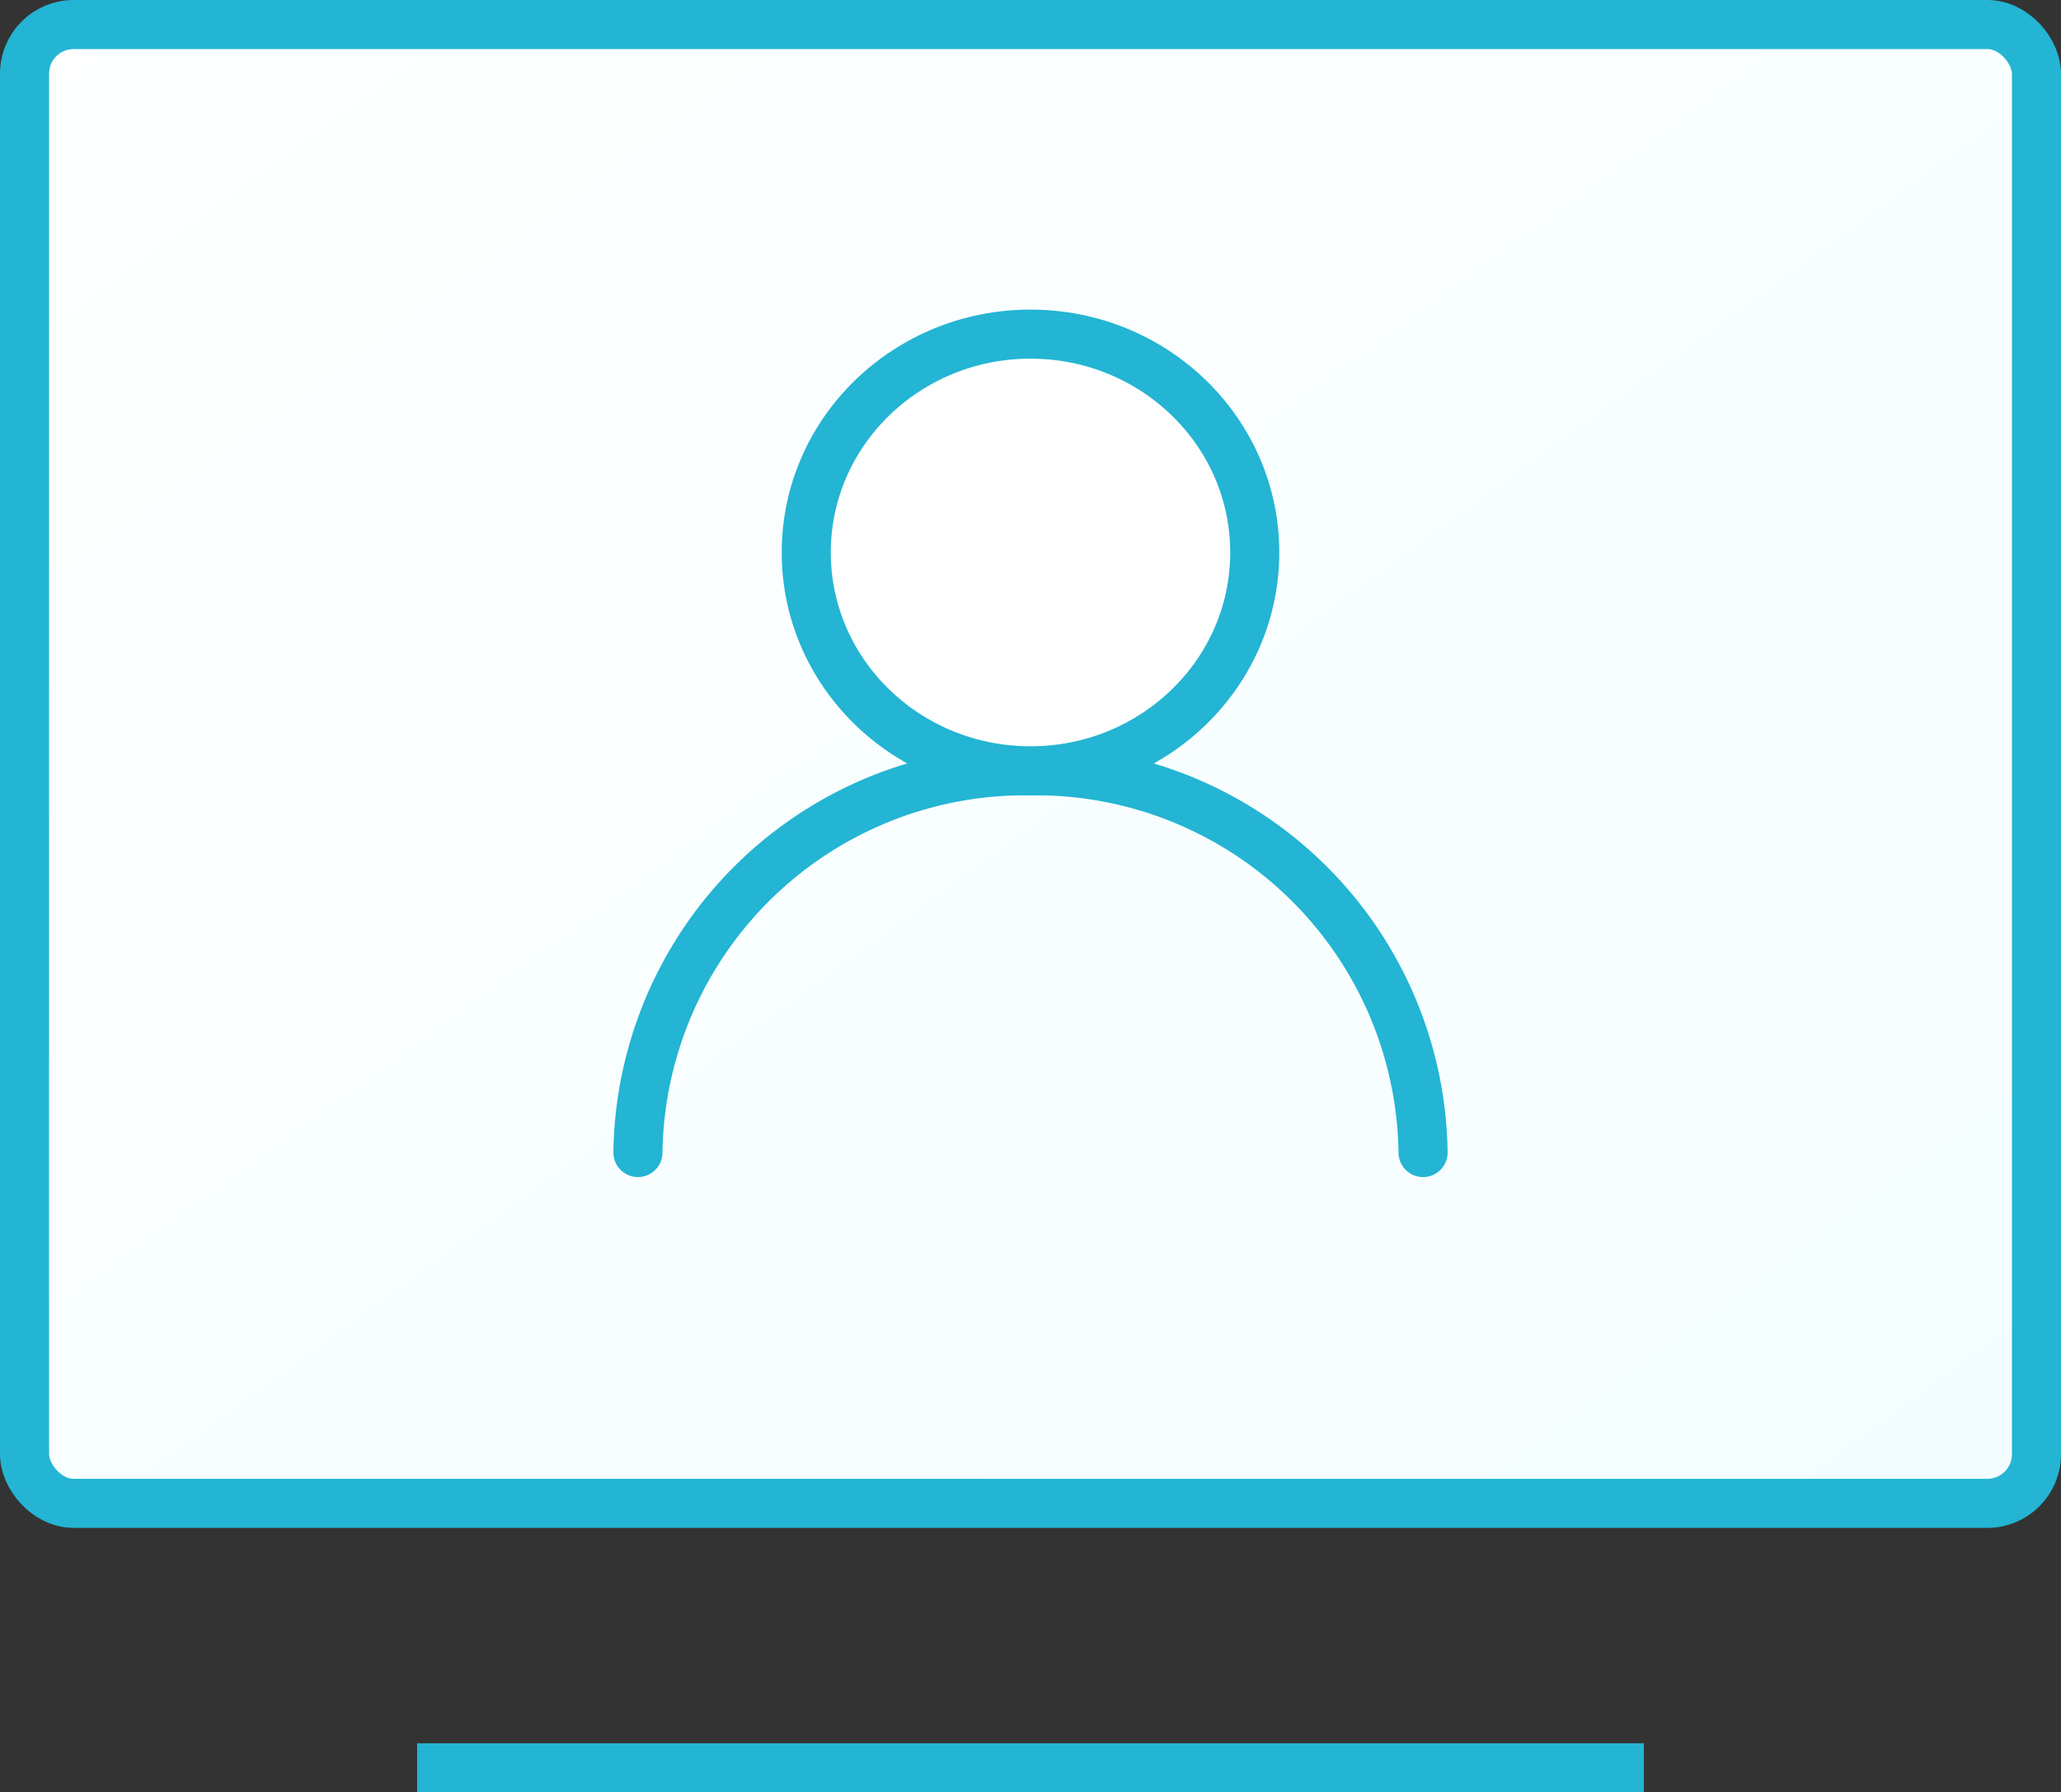 <svg xmlns="http://www.w3.org/2000/svg" xmlns:xlink="http://www.w3.org/1999/xlink" viewBox="0 0 42 36.53"><rect x="0" y="0" width="42" height="36.53" fill="#333333" stroke="none"/><defs><style>.cls-1,.cls-3,.cls-4{stroke:#23b5d3;}.cls-1{fill:url(#未命名的渐变);}.cls-2{fill:#23b5d3;}.cls-3{fill:none;stroke-linecap:round;}.cls-4{fill:#fff;}</style><linearGradient id="未命名的渐变" x1="-368.85" y1="309.87" x2="-367.85" y2="308.87" gradientTransform="matrix(41, 0, 0, -30.14, 15123.5, 9338.61)" gradientUnits="userSpaceOnUse"><stop offset="0" stop-color="#fff"/><stop offset="1" stop-color="#f3fdff"/></linearGradient></defs><title>Industry---教育---chose</title><g id="图层_2" data-name="图层 2"><g id="图层_1-2" data-name="图层 1"><g id="Industry-_-教育-_-chose" data-name="Industry-/-教育-/-chose"><g id="Group-53"><rect id="Rectangle-41" class="cls-1" x="0.5" y="0.5" width="41" height="30.14" rx="1" ry="1"/><rect id="Rectangle-42" class="cls-2" x="8.5" y="35.53" width="25" height="1"/><g id="Group-16"><path id="Oval-7" class="cls-3" d="M29,23.49a7.89,7.89,0,0,0-8-7.78,7.89,7.89,0,0,0-8,7.78"/><ellipse id="Oval-7-2" data-name="Oval-7" class="cls-4" cx="21" cy="11.26" rx="4.57" ry="4.45"/></g></g></g></g></g></svg>
